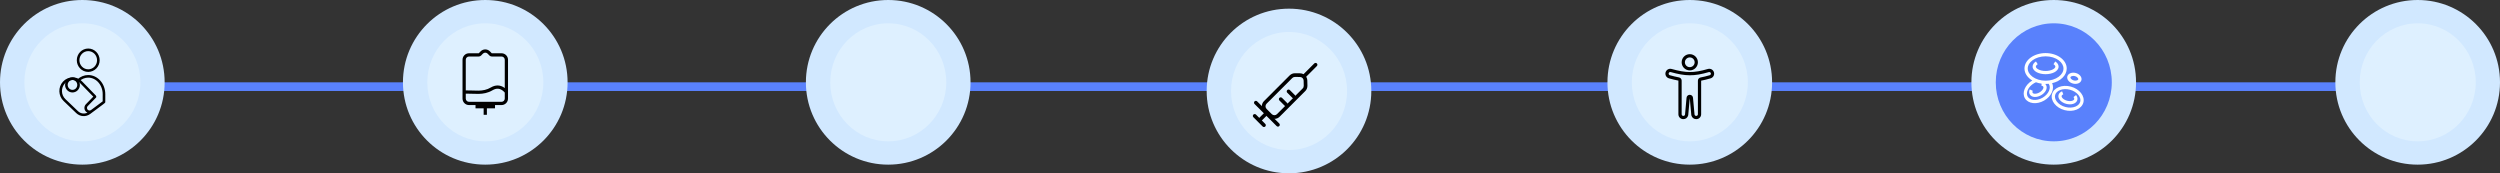 <svg width="1154" height="80" viewBox="0 0 1154 80" fill="none" xmlns="http://www.w3.org/2000/svg">
<rect x="0" y="0" width="1154" height="80" fill="#333333" stroke="none"/>
<rect x="75" y="38" width="1038" height="4" fill="#5981FC"/>
<circle cx="224" cy="38" r="38" fill="#D1E8FF"/>
<ellipse cx="224.026" cy="38" rx="26.779" ry="27.24" fill="#DEF0FF"/>
<path fill-rule="evenodd" clip-rule="evenodd" d="M219.5 50H223.25V53H224.75V50H228.5V48.5H231.5C233.157 48.5 234.5 47.157 234.5 45.5V27.586C234.5 25.929 233.157 24.586 231.5 24.586H227L226.151 23.712C224.973 22.501 223.027 22.501 221.849 23.712L221 24.586H216.5C214.843 24.586 213.5 25.929 213.5 27.586V45.5C213.5 47.157 214.843 48.5 216.5 48.5H219.5V50ZM225.924 25.631C226.207 25.922 226.595 26.086 227 26.086H231.5C232.328 26.086 233 26.757 233 27.586V40.654C232.792 40.492 232.56 40.333 232.306 40.185C230.938 39.389 228.958 38.974 226.619 40.354C224.693 41.49 222.882 41.798 220.911 41.84C220.033 41.858 219.136 41.824 218.173 41.788C218.042 41.783 217.909 41.778 217.775 41.773C216.899 41.741 215.976 41.712 215 41.728V27.586C215 26.757 215.672 26.086 216.5 26.086H221C221.405 26.086 221.793 25.922 222.076 25.631L222.924 24.758C223.514 24.152 224.486 24.152 225.076 24.758L225.924 25.631ZM215 43.228V45.5C215 46.328 215.672 47 216.5 47H231.5C232.328 47 233 46.328 233 45.5V42.747C232.934 42.664 232.844 42.556 232.729 42.433C232.455 42.138 232.056 41.775 231.552 41.481C230.581 40.917 229.186 40.581 227.381 41.646C225.163 42.954 223.075 43.294 220.943 43.339C220.017 43.359 219.072 43.323 218.115 43.287C217.984 43.282 217.852 43.277 217.72 43.272C216.84 43.239 215.941 43.212 215 43.228Z" fill="black"/>
<path d="M421.737 22.262C421.573 22.262 421.408 22.22 421.264 22.137C417.32 20.067 413.909 19.19 409.82 19.19C405.752 19.19 401.889 20.172 398.376 22.137C397.883 22.408 397.267 22.22 396.979 21.718C396.851 21.474 396.822 21.188 396.899 20.922C396.976 20.657 397.152 20.432 397.39 20.297C401.211 18.186 405.403 17.1 409.82 17.1C414.197 17.1 418.018 18.082 422.209 20.276C422.723 20.548 422.908 21.175 422.641 21.677C422.56 21.851 422.432 21.998 422.272 22.102C422.112 22.205 421.926 22.261 421.737 22.262ZM392.336 33.234C392.146 33.236 391.96 33.185 391.798 33.085C391.635 32.986 391.503 32.843 391.416 32.672C391.329 32.501 391.29 32.309 391.303 32.117C391.317 31.924 391.383 31.74 391.493 31.583C393.527 28.657 396.116 26.358 399.198 24.749C405.649 21.363 413.909 21.342 420.381 24.728C423.463 26.337 426.052 28.616 428.086 31.521C428.164 31.633 428.221 31.76 428.251 31.895C428.281 32.029 428.285 32.168 428.262 32.304C428.239 32.44 428.19 32.571 428.117 32.687C428.045 32.804 427.95 32.904 427.839 32.984C427.367 33.318 426.73 33.214 426.401 32.733C424.602 30.142 422.212 28.034 419.436 26.588C413.539 23.516 405.999 23.516 400.123 26.609C397.328 28.072 394.986 30.162 393.137 32.795C392.973 33.088 392.664 33.234 392.336 33.234ZM405.177 58.461C405.042 58.462 404.909 58.435 404.785 58.381C404.661 58.327 404.549 58.248 404.458 58.147C402.67 56.329 401.705 55.158 400.328 52.63C398.91 50.059 398.171 46.924 398.171 43.559C398.171 37.352 403.389 32.294 409.8 32.294C416.21 32.294 421.429 37.352 421.429 43.559C421.429 44.144 420.977 44.604 420.401 44.604C419.826 44.604 419.374 44.144 419.374 43.559C419.374 38.501 415.08 34.384 409.8 34.384C404.519 34.384 400.225 38.501 400.225 43.559C400.225 46.569 400.883 49.348 402.136 51.605C403.451 54.009 404.355 55.033 405.937 56.663C406.327 57.081 406.327 57.729 405.937 58.147C405.711 58.356 405.444 58.461 405.177 58.461ZM419.908 54.594C417.463 54.594 415.306 53.967 413.539 52.734C410.478 50.623 408.649 47.196 408.649 43.559C408.649 42.974 409.101 42.514 409.676 42.514C410.252 42.514 410.704 42.974 410.704 43.559C410.704 46.506 412.183 49.286 414.69 50.999C416.148 52.003 417.854 52.483 419.908 52.483C420.401 52.483 421.223 52.421 422.045 52.274C422.6 52.17 423.134 52.546 423.237 53.131C423.34 53.696 422.97 54.239 422.394 54.343C421.223 54.573 420.196 54.594 419.908 54.594ZM415.779 58.9C415.696 58.9 415.594 58.879 415.511 58.858C412.245 57.938 410.108 56.705 407.868 54.469C406.449 53.043 405.324 51.344 404.558 49.471C403.793 47.598 403.402 45.588 403.41 43.559C403.41 40.173 406.245 37.414 409.738 37.414C413.231 37.414 416.066 40.173 416.066 43.559C416.066 45.795 417.977 47.614 420.34 47.614C422.703 47.614 424.613 45.795 424.613 43.559C424.613 35.68 417.936 29.284 409.718 29.284C403.882 29.284 398.54 32.587 396.137 37.707C395.335 39.4 394.924 41.385 394.924 43.559C394.924 45.189 395.068 47.76 396.301 51.104C396.506 51.647 396.239 52.253 395.705 52.441C395.171 52.651 394.575 52.358 394.39 51.835C393.4 49.192 392.892 46.388 392.89 43.559C392.89 41.051 393.363 38.773 394.287 36.787C397.02 30.956 403.081 27.173 409.718 27.173C419.066 27.173 426.668 34.509 426.668 43.538C426.668 46.924 423.833 49.683 420.34 49.683C416.847 49.683 414.012 46.924 414.012 43.538C414.012 41.302 412.101 39.483 409.738 39.483C407.375 39.483 405.464 41.302 405.464 43.538C405.464 47.112 406.821 50.456 409.307 52.964C411.258 54.929 413.128 56.015 416.025 56.831C416.58 56.977 416.888 57.562 416.744 58.105C416.642 58.586 416.21 58.9 415.779 58.9Z" fill="#D1E8FF"/>
<circle cx="410" cy="38" r="38" fill="#D1E8FF"/>
<ellipse cx="410.026" cy="38" rx="26.779" ry="27.24" fill="#DEF0FF"/>
<path d="M606.737 26.262C606.573 26.262 606.408 26.22 606.264 26.137C602.32 24.067 598.909 23.19 594.82 23.19C590.752 23.19 586.889 24.172 583.376 26.137C582.883 26.408 582.267 26.22 581.979 25.718C581.851 25.474 581.822 25.188 581.899 24.922C581.976 24.657 582.152 24.432 582.39 24.297C586.211 22.186 590.403 21.1 594.82 21.1C599.197 21.1 603.018 22.082 607.209 24.276C607.723 24.548 607.908 25.175 607.641 25.677C607.56 25.851 607.432 25.998 607.272 26.102C607.112 26.205 606.926 26.261 606.737 26.262ZM577.336 37.234C577.146 37.236 576.96 37.185 576.798 37.085C576.635 36.986 576.503 36.843 576.416 36.672C576.329 36.501 576.29 36.309 576.303 36.117C576.317 35.924 576.383 35.74 576.493 35.583C578.527 32.657 581.116 30.358 584.198 28.749C590.649 25.363 598.909 25.342 605.381 28.728C608.463 30.337 611.052 32.615 613.086 35.521C613.164 35.633 613.221 35.76 613.251 35.895C613.281 36.029 613.285 36.168 613.262 36.304C613.239 36.44 613.19 36.571 613.117 36.687C613.045 36.804 612.95 36.904 612.839 36.984C612.367 37.318 611.73 37.214 611.401 36.733C609.602 34.142 607.212 32.034 604.436 30.588C598.539 27.516 590.999 27.516 585.123 30.609C582.328 32.072 579.986 34.162 578.137 36.795C577.973 37.088 577.664 37.234 577.336 37.234ZM590.177 62.461C590.042 62.462 589.909 62.435 589.785 62.381C589.661 62.327 589.549 62.248 589.458 62.147C587.67 60.329 586.705 59.158 585.328 56.63C583.91 54.059 583.171 50.924 583.171 47.559C583.171 41.352 588.389 36.294 594.8 36.294C601.21 36.294 606.429 41.352 606.429 47.559C606.429 48.144 605.977 48.604 605.401 48.604C604.826 48.604 604.374 48.144 604.374 47.559C604.374 42.501 600.08 38.384 594.8 38.384C589.519 38.384 585.225 42.501 585.225 47.559C585.225 50.569 585.883 53.348 587.136 55.605C588.451 58.009 589.355 59.033 590.937 60.663C591.327 61.081 591.327 61.729 590.937 62.147C590.711 62.356 590.444 62.461 590.177 62.461ZM604.908 58.594C602.463 58.594 600.306 57.967 598.539 56.734C595.478 54.623 593.649 51.196 593.649 47.559C593.649 46.974 594.101 46.514 594.676 46.514C595.252 46.514 595.704 46.974 595.704 47.559C595.704 50.506 597.183 53.286 599.69 54.999C601.148 56.003 602.854 56.483 604.908 56.483C605.401 56.483 606.223 56.421 607.045 56.274C607.6 56.17 608.134 56.546 608.237 57.131C608.34 57.696 607.97 58.239 607.394 58.343C606.223 58.573 605.196 58.594 604.908 58.594ZM600.779 62.9C600.696 62.9 600.594 62.879 600.511 62.858C597.245 61.938 595.108 60.705 592.868 58.469C591.449 57.043 590.324 55.344 589.558 53.471C588.793 51.598 588.402 49.588 588.41 47.559C588.41 44.173 591.245 41.414 594.738 41.414C598.231 41.414 601.066 44.173 601.066 47.559C601.066 49.795 602.977 51.614 605.34 51.614C607.703 51.614 609.613 49.795 609.613 47.559C609.613 39.68 602.936 33.284 594.718 33.284C588.882 33.284 583.54 36.587 581.137 41.707C580.335 43.4 579.924 45.385 579.924 47.559C579.924 49.189 580.068 51.76 581.301 55.104C581.506 55.647 581.239 56.253 580.705 56.441C580.171 56.651 579.575 56.358 579.39 55.835C578.4 53.192 577.892 50.388 577.89 47.559C577.89 45.051 578.363 42.773 579.287 40.787C582.02 34.956 588.081 31.173 594.718 31.173C604.066 31.173 611.668 38.509 611.668 47.538C611.668 50.924 608.833 53.683 605.34 53.683C601.847 53.683 599.012 50.924 599.012 47.538C599.012 45.302 597.101 43.483 594.738 43.483C592.375 43.483 590.464 45.302 590.464 47.538C590.464 51.112 591.821 54.456 594.307 56.964C596.258 58.929 598.128 60.015 601.025 60.831C601.58 60.977 601.888 61.562 601.744 62.105C601.642 62.586 601.21 62.9 600.779 62.9Z" fill="#D1E8FF"/>
<circle cx="595" cy="42" r="38" fill="#D1E8FF"/>
<ellipse cx="595.026" cy="42" rx="26.779" ry="27.24" fill="#DEF0FF"/>
<path fill-rule="evenodd" clip-rule="evenodd" d="M583.451 46.67C583.136 46.986 582.885 47.361 582.714 47.774C582.543 48.186 582.455 48.629 582.455 49.075C582.455 49.522 582.543 49.964 582.714 50.377C582.885 50.789 583.136 51.164 583.451 51.48L585.855 53.884C586.171 54.2 586.546 54.45 586.958 54.621C587.371 54.792 587.813 54.88 588.26 54.88C588.706 54.88 589.149 54.792 589.561 54.621C589.974 54.45 590.349 54.2 590.665 53.884L602.514 42.033C602.839 41.708 603.095 41.321 603.266 40.894C603.437 40.467 603.52 40.011 603.51 39.551L603.455 37.159C603.436 36.277 603.074 35.437 602.446 34.817C601.819 34.197 600.975 33.845 600.093 33.836L597.755 33.812C597.303 33.807 596.854 33.892 596.435 34.063C596.016 34.234 595.636 34.486 595.316 34.806L583.451 46.67ZM601.313 40.829L589.463 52.682C589.305 52.84 589.117 52.965 588.911 53.051C588.704 53.136 588.483 53.18 588.26 53.18C588.036 53.18 587.815 53.136 587.609 53.051C587.402 52.965 587.215 52.84 587.057 52.682L584.653 50.276C584.335 49.957 584.156 49.525 584.156 49.074C584.156 48.623 584.335 48.191 584.653 47.872L596.518 36.01C596.678 35.85 596.868 35.724 597.078 35.639C597.287 35.553 597.512 35.511 597.738 35.513L600.074 35.537C600.516 35.541 600.938 35.717 601.252 36.028C601.566 36.338 601.747 36.758 601.757 37.2L601.81 39.592C601.815 39.821 601.774 40.05 601.689 40.263C601.603 40.476 601.476 40.67 601.313 40.833V40.829Z" fill="black"/>
<path d="M594.184 47.582C594.268 47.659 594.336 47.753 594.383 47.858C594.43 47.962 594.456 48.075 594.458 48.19C594.461 48.304 594.44 48.418 594.397 48.524C594.355 48.631 594.291 48.727 594.21 48.808C594.129 48.889 594.032 48.953 593.926 48.996C593.82 49.039 593.706 49.06 593.591 49.057C593.477 49.055 593.364 49.03 593.26 48.983C593.155 48.936 593.061 48.868 592.983 48.784L590.578 46.378C590.419 46.219 590.329 46.002 590.329 45.777C590.329 45.551 590.419 45.335 590.579 45.175C590.738 45.016 590.955 44.927 591.18 44.927C591.406 44.927 591.622 45.017 591.782 45.176L594.184 47.582ZM584.058 57.199C584.213 57.359 584.299 57.574 584.297 57.797C584.295 58.02 584.206 58.233 584.048 58.39C583.891 58.548 583.677 58.637 583.454 58.639C583.232 58.641 583.017 58.556 582.857 58.401L578.557 54.101C578.398 53.942 578.308 53.725 578.309 53.5C578.309 53.274 578.399 53.058 578.558 52.899C578.718 52.739 578.934 52.65 579.16 52.65C579.385 52.65 579.601 52.74 579.761 52.899L584.058 57.199ZM590.501 56.998C590.58 57.077 590.643 57.171 590.686 57.274C590.728 57.377 590.75 57.488 590.75 57.6C590.75 57.711 590.728 57.822 590.685 57.925C590.642 58.028 590.58 58.122 590.501 58.201C590.422 58.28 590.328 58.342 590.225 58.385C590.121 58.428 590.011 58.45 589.899 58.45C589.787 58.45 589.677 58.427 589.574 58.385C589.47 58.342 589.377 58.279 589.298 58.2L579.098 48C578.938 47.84 578.849 47.624 578.849 47.398C578.849 47.173 578.939 46.957 579.099 46.797C579.258 46.638 579.475 46.548 579.7 46.549C579.926 46.549 580.142 46.639 580.301 46.798L590.501 56.998ZM597.791 43.974C597.946 44.135 598.032 44.349 598.03 44.572C598.028 44.795 597.938 45.008 597.781 45.166C597.623 45.324 597.41 45.413 597.187 45.415C596.964 45.417 596.749 45.331 596.589 45.176L594.185 42.773C594.031 42.612 593.945 42.398 593.947 42.175C593.949 41.952 594.038 41.739 594.196 41.581C594.353 41.423 594.567 41.334 594.789 41.332C595.012 41.33 595.227 41.416 595.387 41.571L597.791 43.974Z" fill="black"/>
<path d="M581.4 56.677L580.198 55.475L584.375 51.298L585.577 52.5L581.4 56.677ZM606.652 29.302C606.73 29.221 606.824 29.156 606.928 29.111C607.032 29.067 607.143 29.043 607.256 29.042C607.369 29.041 607.481 29.063 607.585 29.105C607.69 29.148 607.785 29.211 607.864 29.291C607.944 29.371 608.007 29.466 608.05 29.57C608.093 29.675 608.114 29.787 608.113 29.9C608.112 30.012 608.089 30.124 608.044 30.228C608 30.331 607.935 30.425 607.854 30.504L602.754 35.604C602.675 35.685 602.582 35.75 602.478 35.794C602.374 35.839 602.263 35.862 602.15 35.863C602.037 35.864 601.925 35.843 601.821 35.8C601.716 35.757 601.621 35.694 601.541 35.614C601.462 35.534 601.398 35.44 601.356 35.335C601.313 35.23 601.292 35.119 601.292 35.006C601.293 34.893 601.317 34.781 601.361 34.678C601.406 34.574 601.471 34.48 601.552 34.402L606.652 29.302Z" fill="black"/>
<path d="M791.737 22.262C791.573 22.262 791.408 22.22 791.264 22.137C787.32 20.067 783.909 19.19 779.82 19.19C775.752 19.19 771.889 20.172 768.376 22.137C767.883 22.408 767.267 22.22 766.979 21.718C766.851 21.474 766.822 21.188 766.899 20.922C766.976 20.657 767.152 20.432 767.39 20.297C771.211 18.186 775.403 17.1 779.82 17.1C784.197 17.1 788.018 18.082 792.209 20.276C792.723 20.548 792.908 21.175 792.641 21.677C792.56 21.851 792.432 21.998 792.272 22.102C792.112 22.205 791.926 22.261 791.737 22.262ZM762.336 33.234C762.146 33.236 761.96 33.185 761.798 33.085C761.635 32.986 761.503 32.843 761.416 32.672C761.329 32.501 761.29 32.309 761.303 32.117C761.317 31.924 761.383 31.74 761.493 31.583C763.527 28.657 766.116 26.358 769.198 24.749C775.649 21.363 783.909 21.342 790.381 24.728C793.463 26.337 796.052 28.616 798.086 31.521C798.164 31.633 798.221 31.76 798.251 31.895C798.281 32.029 798.285 32.168 798.262 32.304C798.239 32.44 798.19 32.571 798.117 32.687C798.045 32.804 797.95 32.904 797.839 32.984C797.367 33.318 796.73 33.214 796.401 32.733C794.602 30.142 792.212 28.034 789.436 26.588C783.539 23.516 775.999 23.516 770.123 26.609C767.328 28.072 764.986 30.162 763.137 32.795C762.973 33.088 762.664 33.234 762.336 33.234ZM775.177 58.461C775.042 58.462 774.909 58.435 774.785 58.381C774.661 58.327 774.549 58.248 774.458 58.147C772.67 56.329 771.705 55.158 770.328 52.63C768.91 50.059 768.171 46.924 768.171 43.559C768.171 37.352 773.389 32.294 779.8 32.294C786.21 32.294 791.429 37.352 791.429 43.559C791.429 44.144 790.977 44.604 790.401 44.604C789.826 44.604 789.374 44.144 789.374 43.559C789.374 38.501 785.08 34.384 779.8 34.384C774.519 34.384 770.225 38.501 770.225 43.559C770.225 46.569 770.883 49.348 772.136 51.605C773.451 54.009 774.355 55.033 775.937 56.663C776.327 57.081 776.327 57.729 775.937 58.147C775.711 58.356 775.444 58.461 775.177 58.461ZM789.908 54.594C787.463 54.594 785.306 53.967 783.539 52.734C780.478 50.623 778.649 47.196 778.649 43.559C778.649 42.974 779.101 42.514 779.676 42.514C780.252 42.514 780.704 42.974 780.704 43.559C780.704 46.506 782.183 49.286 784.69 50.999C786.148 52.003 787.854 52.483 789.908 52.483C790.401 52.483 791.223 52.421 792.045 52.274C792.6 52.17 793.134 52.546 793.237 53.131C793.34 53.696 792.97 54.239 792.394 54.343C791.223 54.573 790.196 54.594 789.908 54.594ZM785.779 58.9C785.696 58.9 785.594 58.879 785.511 58.858C782.245 57.938 780.108 56.705 777.868 54.469C776.449 53.043 775.324 51.344 774.558 49.471C773.793 47.598 773.402 45.588 773.41 43.559C773.41 40.173 776.245 37.414 779.738 37.414C783.231 37.414 786.066 40.173 786.066 43.559C786.066 45.795 787.977 47.614 790.34 47.614C792.703 47.614 794.613 45.795 794.613 43.559C794.613 35.68 787.936 29.284 779.718 29.284C773.882 29.284 768.54 32.587 766.137 37.707C765.335 39.4 764.924 41.385 764.924 43.559C764.924 45.189 765.068 47.76 766.301 51.104C766.506 51.647 766.239 52.253 765.705 52.441C765.171 52.651 764.575 52.358 764.39 51.835C763.4 49.192 762.892 46.388 762.89 43.559C762.89 41.051 763.363 38.773 764.287 36.787C767.02 30.956 773.081 27.173 779.718 27.173C789.066 27.173 796.668 34.509 796.668 43.538C796.668 46.924 793.833 49.683 790.34 49.683C786.847 49.683 784.012 46.924 784.012 43.538C784.012 41.302 782.101 39.483 779.738 39.483C777.375 39.483 775.464 41.302 775.464 43.538C775.464 47.112 776.821 50.456 779.307 52.964C781.258 54.929 783.128 56.015 786.025 56.831C786.58 56.977 786.888 57.562 786.744 58.105C786.642 58.586 786.21 58.9 785.779 58.9Z" fill="#D1E8FF"/>
<circle cx="780" cy="38" r="38" fill="#D1E8FF"/>
<ellipse cx="780.026" cy="38" rx="26.779" ry="27.24" fill="#DEF0FF"/>
<path fill-rule="evenodd" clip-rule="evenodd" d="M780 31C781.243 31 782.25 29.993 782.25 28.75C782.25 27.507 781.243 26.5 780 26.5C778.757 26.5 777.75 27.507 777.75 28.75C777.75 29.993 778.757 31 780 31ZM780 32.5C782.071 32.5 783.75 30.821 783.75 28.75C783.75 26.679 782.071 25 780 25C777.929 25 776.25 26.679 776.25 28.75C776.25 30.821 777.929 32.5 780 32.5Z" fill="black"/>
<path fill-rule="evenodd" clip-rule="evenodd" d="M775.03 35.736C775.738 35.87 776.25 36.489 776.25 37.209V52.75C776.25 53.164 776.585 53.5 777 53.5H777.065C777.453 53.5 777.776 53.204 777.812 52.818L778.5 45.25C778.502 44.423 779.173 43.754 780 43.754C780.826 43.754 781.497 44.423 781.5 45.25L782.188 52.818C782.223 53.204 782.547 53.5 782.934 53.5H783C783.414 53.5 783.75 53.164 783.75 52.75V37.238C783.75 36.517 784.262 35.899 784.969 35.764C786.286 35.514 787.679 35.166 789.209 34.72C789.607 34.604 789.836 34.188 789.72 33.79C789.604 33.392 789.187 33.164 788.79 33.28C785.314 34.293 782.648 34.762 780.003 34.75C777.355 34.738 774.686 34.245 771.2 33.277C770.801 33.167 770.388 33.4 770.277 33.8C770.166 34.199 770.4 34.612 770.799 34.723C772.324 35.146 773.714 35.485 775.03 35.736ZM779.233 53.352C778.968 54.31 778.091 55 777.065 55H777C775.757 55 774.75 53.993 774.75 52.75V37.209C773.38 36.949 771.949 36.598 770.398 36.168C769.201 35.836 768.499 34.596 768.832 33.398C769.164 32.201 770.404 31.5 771.601 31.832C775.028 32.783 777.552 33.239 780.009 33.25C782.459 33.261 784.973 32.83 788.37 31.84C789.563 31.492 790.812 32.178 791.16 33.37C791.507 34.563 790.822 35.812 789.629 36.16C788.066 36.616 786.625 36.976 785.25 37.238V52.75C785.25 53.993 784.242 55 783 55H782.934C781.908 55 781.031 54.31 780.766 53.352C780.742 53.264 780.723 53.174 780.709 53.081C780.703 53.039 780.698 52.997 780.694 52.954L780.006 45.386C780.002 45.342 780 45.298 780 45.254C779.999 45.298 779.997 45.342 779.993 45.386L779.305 52.954C779.302 52.997 779.296 53.039 779.29 53.081C779.276 53.174 779.257 53.264 779.233 53.352Z" fill="black"/>
<path d="M959.737 22.262C959.573 22.262 959.408 22.22 959.264 22.137C955.32 20.067 951.909 19.19 947.82 19.19C943.752 19.19 939.889 20.172 936.376 22.137C935.883 22.408 935.267 22.22 934.979 21.718C934.851 21.474 934.822 21.188 934.899 20.922C934.976 20.657 935.152 20.432 935.39 20.297C939.211 18.186 943.403 17.1 947.82 17.1C952.197 17.1 956.018 18.082 960.209 20.276C960.723 20.548 960.908 21.175 960.641 21.677C960.56 21.851 960.432 21.998 960.272 22.102C960.112 22.205 959.926 22.261 959.737 22.262ZM930.336 33.234C930.146 33.236 929.96 33.185 929.798 33.085C929.635 32.986 929.503 32.843 929.416 32.672C929.329 32.501 929.29 32.309 929.303 32.117C929.317 31.924 929.383 31.74 929.493 31.583C931.527 28.657 934.116 26.358 937.198 24.749C943.649 21.363 951.909 21.342 958.381 24.728C961.463 26.337 964.052 28.616 966.086 31.521C966.164 31.633 966.221 31.76 966.251 31.895C966.281 32.029 966.285 32.168 966.262 32.304C966.239 32.44 966.19 32.571 966.117 32.687C966.045 32.804 965.95 32.904 965.839 32.984C965.367 33.318 964.73 33.214 964.401 32.733C962.602 30.142 960.212 28.034 957.436 26.588C951.539 23.516 943.999 23.516 938.123 26.609C935.328 28.072 932.986 30.162 931.137 32.795C930.973 33.088 930.664 33.234 930.336 33.234ZM943.177 58.461C943.042 58.462 942.909 58.435 942.785 58.381C942.661 58.327 942.549 58.248 942.458 58.147C940.67 56.329 939.705 55.158 938.328 52.63C936.91 50.059 936.171 46.924 936.171 43.559C936.171 37.352 941.389 32.294 947.8 32.294C954.21 32.294 959.429 37.352 959.429 43.559C959.429 44.144 958.977 44.604 958.401 44.604C957.826 44.604 957.374 44.144 957.374 43.559C957.374 38.501 953.08 34.384 947.8 34.384C942.519 34.384 938.225 38.501 938.225 43.559C938.225 46.569 938.883 49.348 940.136 51.605C941.451 54.009 942.355 55.033 943.937 56.663C944.327 57.081 944.327 57.729 943.937 58.147C943.711 58.356 943.444 58.461 943.177 58.461ZM957.908 54.594C955.463 54.594 953.306 53.967 951.539 52.734C948.478 50.623 946.649 47.196 946.649 43.559C946.649 42.974 947.101 42.514 947.676 42.514C948.252 42.514 948.704 42.974 948.704 43.559C948.704 46.506 950.183 49.286 952.69 50.999C954.148 52.003 955.854 52.483 957.908 52.483C958.401 52.483 959.223 52.421 960.045 52.274C960.6 52.17 961.134 52.546 961.237 53.131C961.34 53.696 960.97 54.239 960.394 54.343C959.223 54.573 958.196 54.594 957.908 54.594ZM953.779 58.9C953.696 58.9 953.594 58.879 953.511 58.858C950.245 57.938 948.108 56.705 945.868 54.469C944.449 53.043 943.324 51.344 942.558 49.471C941.793 47.598 941.402 45.588 941.41 43.559C941.41 40.173 944.245 37.414 947.738 37.414C951.231 37.414 954.066 40.173 954.066 43.559C954.066 45.795 955.977 47.614 958.34 47.614C960.703 47.614 962.613 45.795 962.613 43.559C962.613 35.68 955.936 29.284 947.718 29.284C941.882 29.284 936.54 32.587 934.137 37.707C933.335 39.4 932.924 41.385 932.924 43.559C932.924 45.189 933.068 47.76 934.301 51.104C934.506 51.647 934.239 52.253 933.705 52.441C933.171 52.651 932.575 52.358 932.39 51.835C931.4 49.192 930.892 46.388 930.89 43.559C930.89 41.051 931.363 38.773 932.287 36.787C935.02 30.956 941.081 27.173 947.718 27.173C957.066 27.173 964.668 34.509 964.668 43.538C964.668 46.924 961.833 49.683 958.34 49.683C954.847 49.683 952.012 46.924 952.012 43.538C952.012 41.302 950.101 39.483 947.738 39.483C945.375 39.483 943.464 41.302 943.464 43.538C943.464 47.112 944.821 50.456 947.307 52.964C949.258 54.929 951.128 56.015 954.025 56.831C954.58 56.977 954.888 57.562 954.744 58.105C954.642 58.586 954.21 58.9 953.779 58.9Z" fill="#D1E8FF"/>
<circle cx="948" cy="38" r="38" fill="#D1E8FF"/>
<ellipse cx="948.026" cy="38" rx="26.779" ry="27.24" fill="#5981FC"/>
<path d="M947.614 32.03C948.472 31.581 948.75 31.091 948.75 30.75C948.75 30.453 948.545 30.043 947.898 29.633L948.702 28.367C949.555 28.908 950.25 29.718 950.25 30.75C950.25 31.928 949.352 32.813 948.31 33.359C947.233 33.923 945.796 34.25 944.25 34.25C942.704 34.25 941.267 33.923 940.19 33.359C939.148 32.813 938.25 31.928 938.25 30.75C938.25 29.718 938.945 28.908 939.798 28.367L940.602 29.633C939.955 30.043 939.75 30.453 939.75 30.75C939.75 31.091 940.028 31.581 940.886 32.03C941.708 32.461 942.896 32.75 944.25 32.75C945.604 32.75 946.792 32.461 947.614 32.03Z" fill="white"/>
<path fill-rule="evenodd" clip-rule="evenodd" d="M947.247 38.407C951.166 37.483 954 34.796 954 31.625C954 27.69 949.635 24.5 944.25 24.5C938.866 24.5 934.5 27.69 934.5 31.625C934.5 33.857 935.905 35.849 938.103 37.156C934.747 39.152 933.219 42.793 934.689 45.339C936.175 47.913 940.162 48.394 943.594 46.412C946.919 44.492 948.503 40.966 947.247 38.407ZM950.26 35.452C951.742 34.369 952.5 32.998 952.5 31.625C952.5 30.252 951.742 28.881 950.26 27.798C948.778 26.715 946.659 26 944.25 26C941.842 26 939.722 26.715 938.241 27.798C936.759 28.881 936 30.252 936 31.625C936 32.998 936.759 34.369 938.241 35.452C939.722 36.535 941.842 37.25 944.25 37.25C946.659 37.25 948.778 36.535 950.26 35.452ZM938.962 38.39C939.241 38.229 939.522 38.089 939.803 37.968C940.617 38.273 941.498 38.497 942.425 38.625L942.318 39.56C942.802 39.615 943.053 39.8 943.161 39.988C943.284 40.2 943.312 40.581 943.017 41.122C942.73 41.65 942.184 42.218 941.425 42.656C940.667 43.094 939.902 43.283 939.301 43.268C938.684 43.252 938.369 43.038 938.246 42.825C938.138 42.638 938.103 42.328 938.297 41.881L936.922 41.283C936.608 42.005 936.526 42.845 936.947 43.575C937.43 44.412 938.359 44.745 939.263 44.767C940.183 44.79 941.218 44.508 942.175 43.955C943.133 43.402 943.895 42.648 944.335 41.84C944.768 41.044 944.943 40.074 944.46 39.238C944.352 39.05 944.221 38.888 944.073 38.749C944.132 38.75 944.191 38.75 944.25 38.75C944.73 38.75 945.201 38.725 945.662 38.676C945.719 38.753 945.771 38.832 945.818 38.914C946.272 39.701 946.319 40.755 945.82 41.921C945.322 43.088 944.306 44.269 942.844 45.113C941.382 45.957 939.851 46.247 938.591 46.095C937.332 45.943 936.442 45.376 935.988 44.589C935.534 43.803 935.488 42.748 935.986 41.582C936.484 40.416 937.5 39.234 938.962 38.39Z" fill="white"/>
<path d="M957.448 45.777C957.377 46.04 957.105 46.348 956.481 46.532C955.871 46.711 955.042 46.727 954.154 46.489C953.265 46.251 952.555 45.823 952.117 45.362C951.669 44.891 951.587 44.488 951.657 44.225C951.719 43.993 951.932 43.732 952.412 43.543L951.862 42.147C951.103 42.446 950.433 42.999 950.208 43.837C949.951 44.796 950.383 45.716 951.03 46.396C951.688 47.087 952.655 47.64 953.765 47.937C954.876 48.235 955.99 48.24 956.905 47.97C957.805 47.705 958.64 47.124 958.896 46.165C959.121 45.327 958.816 44.513 958.309 43.875L957.135 44.808C957.456 45.212 957.51 45.545 957.448 45.777Z" fill="white"/>
<path fill-rule="evenodd" clip-rule="evenodd" d="M961.684 47.343C960.88 50.342 956.988 51.904 952.989 50.833C948.991 49.761 946.401 46.462 947.205 43.463C948.008 40.465 951.901 38.902 955.899 39.973C959.897 41.045 962.487 44.344 961.684 47.343ZM960.235 46.955C959.983 47.896 959.22 48.723 957.976 49.222C956.732 49.721 955.094 49.843 953.378 49.384C951.662 48.924 950.304 47.999 949.476 46.944C948.649 45.89 948.402 44.792 948.654 43.851C948.906 42.91 949.669 42.083 950.913 41.584C952.157 41.085 953.795 40.962 955.511 41.422C957.227 41.882 958.584 42.807 959.412 43.862C960.24 44.916 960.487 46.014 960.235 46.955Z" fill="white"/>
<path fill-rule="evenodd" clip-rule="evenodd" d="M956.876 38.573C958.673 39.054 960.421 38.353 960.782 37.005C961.143 35.658 959.98 34.176 958.184 33.695C956.387 33.213 954.639 33.915 954.278 35.263C953.917 36.61 955.08 38.092 956.876 38.573ZM958.809 37.083C959.186 36.931 959.303 36.733 959.333 36.617C959.364 36.502 959.363 36.271 959.112 35.952C958.861 35.631 958.41 35.308 957.795 35.144C957.18 34.979 956.629 35.033 956.251 35.185C955.874 35.336 955.757 35.535 955.726 35.651C955.696 35.766 955.697 35.997 955.948 36.316C956.199 36.637 956.65 36.96 957.265 37.124C957.879 37.289 958.431 37.235 958.809 37.083Z" fill="white"/>
<path d="M1127.74 22.262C1127.57 22.262 1127.41 22.22 1127.26 22.137C1123.32 20.067 1119.91 19.19 1115.82 19.19C1111.75 19.19 1107.89 20.172 1104.38 22.137C1103.88 22.408 1103.27 22.22 1102.98 21.718C1102.85 21.474 1102.82 21.188 1102.9 20.922C1102.98 20.657 1103.15 20.432 1103.39 20.297C1107.21 18.186 1111.4 17.1 1115.82 17.1C1120.2 17.1 1124.02 18.082 1128.21 20.276C1128.72 20.548 1128.91 21.175 1128.64 21.677C1128.56 21.851 1128.43 21.998 1128.27 22.102C1128.11 22.205 1127.93 22.261 1127.74 22.262ZM1098.34 33.234C1098.15 33.236 1097.96 33.185 1097.8 33.085C1097.64 32.986 1097.5 32.843 1097.42 32.672C1097.33 32.501 1097.29 32.309 1097.3 32.117C1097.32 31.924 1097.38 31.74 1097.49 31.583C1099.53 28.657 1102.12 26.358 1105.2 24.749C1111.65 21.363 1119.91 21.342 1126.38 24.728C1129.46 26.337 1132.05 28.616 1134.09 31.521C1134.16 31.633 1134.22 31.76 1134.25 31.895C1134.28 32.029 1134.29 32.168 1134.26 32.304C1134.24 32.44 1134.19 32.571 1134.12 32.687C1134.04 32.804 1133.95 32.904 1133.84 32.984C1133.37 33.318 1132.73 33.214 1132.4 32.733C1130.6 30.142 1128.21 28.034 1125.44 26.588C1119.54 23.516 1112 23.516 1106.12 26.609C1103.33 28.072 1100.99 30.162 1099.14 32.795C1098.97 33.088 1098.66 33.234 1098.34 33.234ZM1111.18 58.461C1111.04 58.462 1110.91 58.435 1110.78 58.381C1110.66 58.327 1110.55 58.248 1110.46 58.147C1108.67 56.329 1107.7 55.158 1106.33 52.63C1104.91 50.059 1104.17 46.924 1104.17 43.559C1104.17 37.352 1109.39 32.294 1115.8 32.294C1122.21 32.294 1127.43 37.352 1127.43 43.559C1127.43 44.144 1126.98 44.604 1126.4 44.604C1125.83 44.604 1125.37 44.144 1125.37 43.559C1125.37 38.501 1121.08 34.384 1115.8 34.384C1110.52 34.384 1106.23 38.501 1106.23 43.559C1106.23 46.569 1106.88 49.348 1108.14 51.605C1109.45 54.009 1110.36 55.033 1111.94 56.663C1112.33 57.081 1112.33 57.729 1111.94 58.147C1111.71 58.356 1111.44 58.461 1111.18 58.461ZM1125.91 54.594C1123.46 54.594 1121.31 53.967 1119.54 52.734C1116.48 50.623 1114.65 47.196 1114.65 43.559C1114.65 42.974 1115.1 42.514 1115.68 42.514C1116.25 42.514 1116.7 42.974 1116.7 43.559C1116.7 46.506 1118.18 49.286 1120.69 50.999C1122.15 52.003 1123.85 52.483 1125.91 52.483C1126.4 52.483 1127.22 52.421 1128.05 52.274C1128.6 52.17 1129.13 52.546 1129.24 53.131C1129.34 53.696 1128.97 54.239 1128.39 54.343C1127.22 54.573 1126.2 54.594 1125.91 54.594ZM1121.78 58.9C1121.7 58.9 1121.59 58.879 1121.51 58.858C1118.24 57.938 1116.11 56.705 1113.87 54.469C1112.45 53.043 1111.32 51.344 1110.56 49.471C1109.79 47.598 1109.4 45.588 1109.41 43.559C1109.41 40.173 1112.25 37.414 1115.74 37.414C1119.23 37.414 1122.07 40.173 1122.07 43.559C1122.07 45.795 1123.98 47.614 1126.34 47.614C1128.7 47.614 1130.61 45.795 1130.61 43.559C1130.61 35.68 1123.94 29.284 1115.72 29.284C1109.88 29.284 1104.54 32.587 1102.14 37.707C1101.34 39.4 1100.92 41.385 1100.92 43.559C1100.92 45.189 1101.07 47.76 1102.3 51.104C1102.51 51.647 1102.24 52.253 1101.71 52.441C1101.17 52.651 1100.58 52.358 1100.39 51.835C1099.4 49.192 1098.89 46.388 1098.89 43.559C1098.89 41.051 1099.36 38.773 1100.29 36.787C1103.02 30.956 1109.08 27.173 1115.72 27.173C1125.07 27.173 1132.67 34.509 1132.67 43.538C1132.67 46.924 1129.83 49.683 1126.34 49.683C1122.85 49.683 1120.01 46.924 1120.01 43.538C1120.01 41.302 1118.1 39.483 1115.74 39.483C1113.38 39.483 1111.46 41.302 1111.46 43.538C1111.46 47.112 1112.82 50.456 1115.31 52.964C1117.26 54.929 1119.13 56.015 1122.03 56.831C1122.58 56.977 1122.89 57.562 1122.74 58.105C1122.64 58.586 1122.21 58.9 1121.78 58.9Z" fill="#D1E8FF"/>
<circle cx="1116" cy="38" r="38" fill="#D1E8FF"/>
<ellipse cx="1116.03" cy="38" rx="26.779" ry="27.24" fill="#DEF0FF"/>
<path d="M49.737 22.262C49.573 22.262 49.408 22.22 49.264 22.137C45.319 20.067 41.909 19.19 37.82 19.19C33.752 19.19 29.89 20.172 26.376 22.137C25.883 22.408 25.267 22.22 24.979 21.718C24.851 21.474 24.822 21.188 24.899 20.922C24.976 20.657 25.152 20.432 25.39 20.297C29.212 18.186 33.403 17.1 37.82 17.1C42.197 17.1 46.018 18.082 50.209 20.276C50.723 20.548 50.908 21.175 50.641 21.677C50.56 21.851 50.432 21.998 50.272 22.102C50.112 22.205 49.926 22.261 49.737 22.262ZM20.336 33.234C20.146 33.236 19.96 33.185 19.798 33.085C19.635 32.986 19.503 32.843 19.416 32.672C19.329 32.501 19.29 32.309 19.303 32.117C19.317 31.924 19.383 31.74 19.493 31.583C21.527 28.657 24.116 26.358 27.198 24.749C33.649 21.363 41.909 21.342 48.381 24.728C51.463 26.337 54.052 28.616 56.086 31.521C56.164 31.633 56.221 31.76 56.251 31.895C56.281 32.029 56.285 32.168 56.262 32.304C56.239 32.44 56.19 32.571 56.117 32.687C56.045 32.804 55.95 32.904 55.839 32.984C55.367 33.318 54.73 33.214 54.401 32.733C52.602 30.142 50.212 28.034 47.436 26.588C41.539 23.516 33.999 23.516 28.122 26.609C25.328 28.072 22.986 30.162 21.137 32.795C20.973 33.088 20.664 33.234 20.336 33.234ZM33.177 58.461C33.042 58.462 32.908 58.435 32.785 58.381C32.661 58.327 32.55 58.248 32.458 58.147C30.67 56.329 29.705 55.158 28.328 52.63C26.91 50.059 26.171 46.924 26.171 43.559C26.171 37.352 31.389 32.294 37.8 32.294C44.21 32.294 49.429 37.352 49.429 43.559C49.429 44.144 48.977 44.604 48.401 44.604C47.826 44.604 47.374 44.144 47.374 43.559C47.374 38.501 43.08 34.384 37.8 34.384C32.519 34.384 28.225 38.501 28.225 43.559C28.225 46.569 28.883 49.348 30.136 51.605C31.451 54.009 32.355 55.033 33.937 56.663C34.327 57.081 34.327 57.729 33.937 58.147C33.711 58.356 33.444 58.461 33.177 58.461ZM47.908 54.594C45.463 54.594 43.306 53.967 41.539 52.734C38.478 50.623 36.649 47.196 36.649 43.559C36.649 42.974 37.101 42.514 37.676 42.514C38.252 42.514 38.704 42.974 38.704 43.559C38.704 46.506 40.183 49.286 42.69 50.999C44.148 52.003 45.854 52.483 47.908 52.483C48.401 52.483 49.223 52.421 50.045 52.274C50.6 52.17 51.134 52.546 51.237 53.131C51.34 53.696 50.97 54.239 50.394 54.343C49.223 54.573 48.196 54.594 47.908 54.594ZM43.779 58.9C43.696 58.9 43.594 58.879 43.511 58.858C40.245 57.938 38.108 56.705 35.868 54.469C34.449 53.043 33.324 51.344 32.558 49.471C31.793 47.598 31.402 45.588 31.41 43.559C31.41 40.173 34.245 37.414 37.738 37.414C41.231 37.414 44.066 40.173 44.066 43.559C44.066 45.795 45.977 47.614 48.34 47.614C50.703 47.614 52.613 45.795 52.613 43.559C52.613 35.68 45.936 29.284 37.718 29.284C31.882 29.284 26.541 32.587 24.137 37.707C23.335 39.4 22.924 41.385 22.924 43.559C22.924 45.189 23.068 47.76 24.301 51.104C24.506 51.647 24.239 52.253 23.705 52.441C23.171 52.651 22.575 52.358 22.39 51.835C21.4 49.192 20.892 46.388 20.89 43.559C20.89 41.051 21.363 38.773 22.288 36.787C25.02 30.956 31.081 27.173 37.718 27.173C47.066 27.173 54.668 34.509 54.668 43.538C54.668 46.924 51.833 49.683 48.34 49.683C44.847 49.683 42.012 46.924 42.012 43.538C42.012 41.302 40.101 39.483 37.738 39.483C35.375 39.483 33.465 41.302 33.465 43.538C33.465 47.112 34.821 50.456 37.307 52.964C39.258 54.929 41.128 56.015 44.025 56.831C44.58 56.977 44.888 57.562 44.744 58.105C44.642 58.586 44.21 58.9 43.779 58.9Z" fill="#D1E8FF"/>
<circle cx="38" cy="38" r="38" fill="#D1E8FF"/>
<ellipse cx="38.026" cy="38" rx="26.779" ry="27.24" fill="#DEF0FF"/>
<path d="M40.728 32.596C43.31 32.596 45.404 30.448 45.404 27.798C45.404 25.148 43.31 23 40.728 23C38.145 23 36.051 25.148 36.051 27.798C36.051 30.448 38.145 32.596 40.728 32.596Z" stroke="black" stroke-width="1.2" stroke-miterlimit="10" stroke-linecap="round" stroke-linejoin="round"/>
<path d="M47.399 47.563L43.924 50.16L42.379 51.305L41.285 52.119C39.547 53.418 37.166 53.264 35.6 51.767L29.765 46.176C27.512 44.02 27.405 40.388 29.507 38.099C30.601 36.91 32.06 36.316 33.541 36.316C34.463 36.316 35.386 36.558 36.201 37.02C37.445 35.92 39.011 35.237 40.706 35.237C44.739 35.237 48 38.913 48 43.469V47.079L43.902 50.138L42.358 51.283C42.036 51.503 41.693 51.613 41.328 51.613C40.92 51.613 40.491 51.459 40.17 51.173C39.397 50.49 39.354 49.28 40.084 48.532L43.859 44.658C43.881 44.636 43.881 44.592 43.859 44.57L37.445 37.989C37.059 37.593 36.651 37.285 36.201 37.02" stroke="black" stroke-width="1.2" stroke-miterlimit="10" stroke-linecap="round" stroke-linejoin="round"/>
<path d="M33.455 42.083C35.007 42.083 36.265 40.792 36.265 39.2C36.265 37.607 35.007 36.316 33.455 36.316C31.903 36.316 30.645 37.607 30.645 39.2C30.645 40.792 31.903 42.083 33.455 42.083Z" stroke="black" stroke-width="1.2" stroke-miterlimit="10" stroke-linecap="round" stroke-linejoin="round"/>
</svg>
